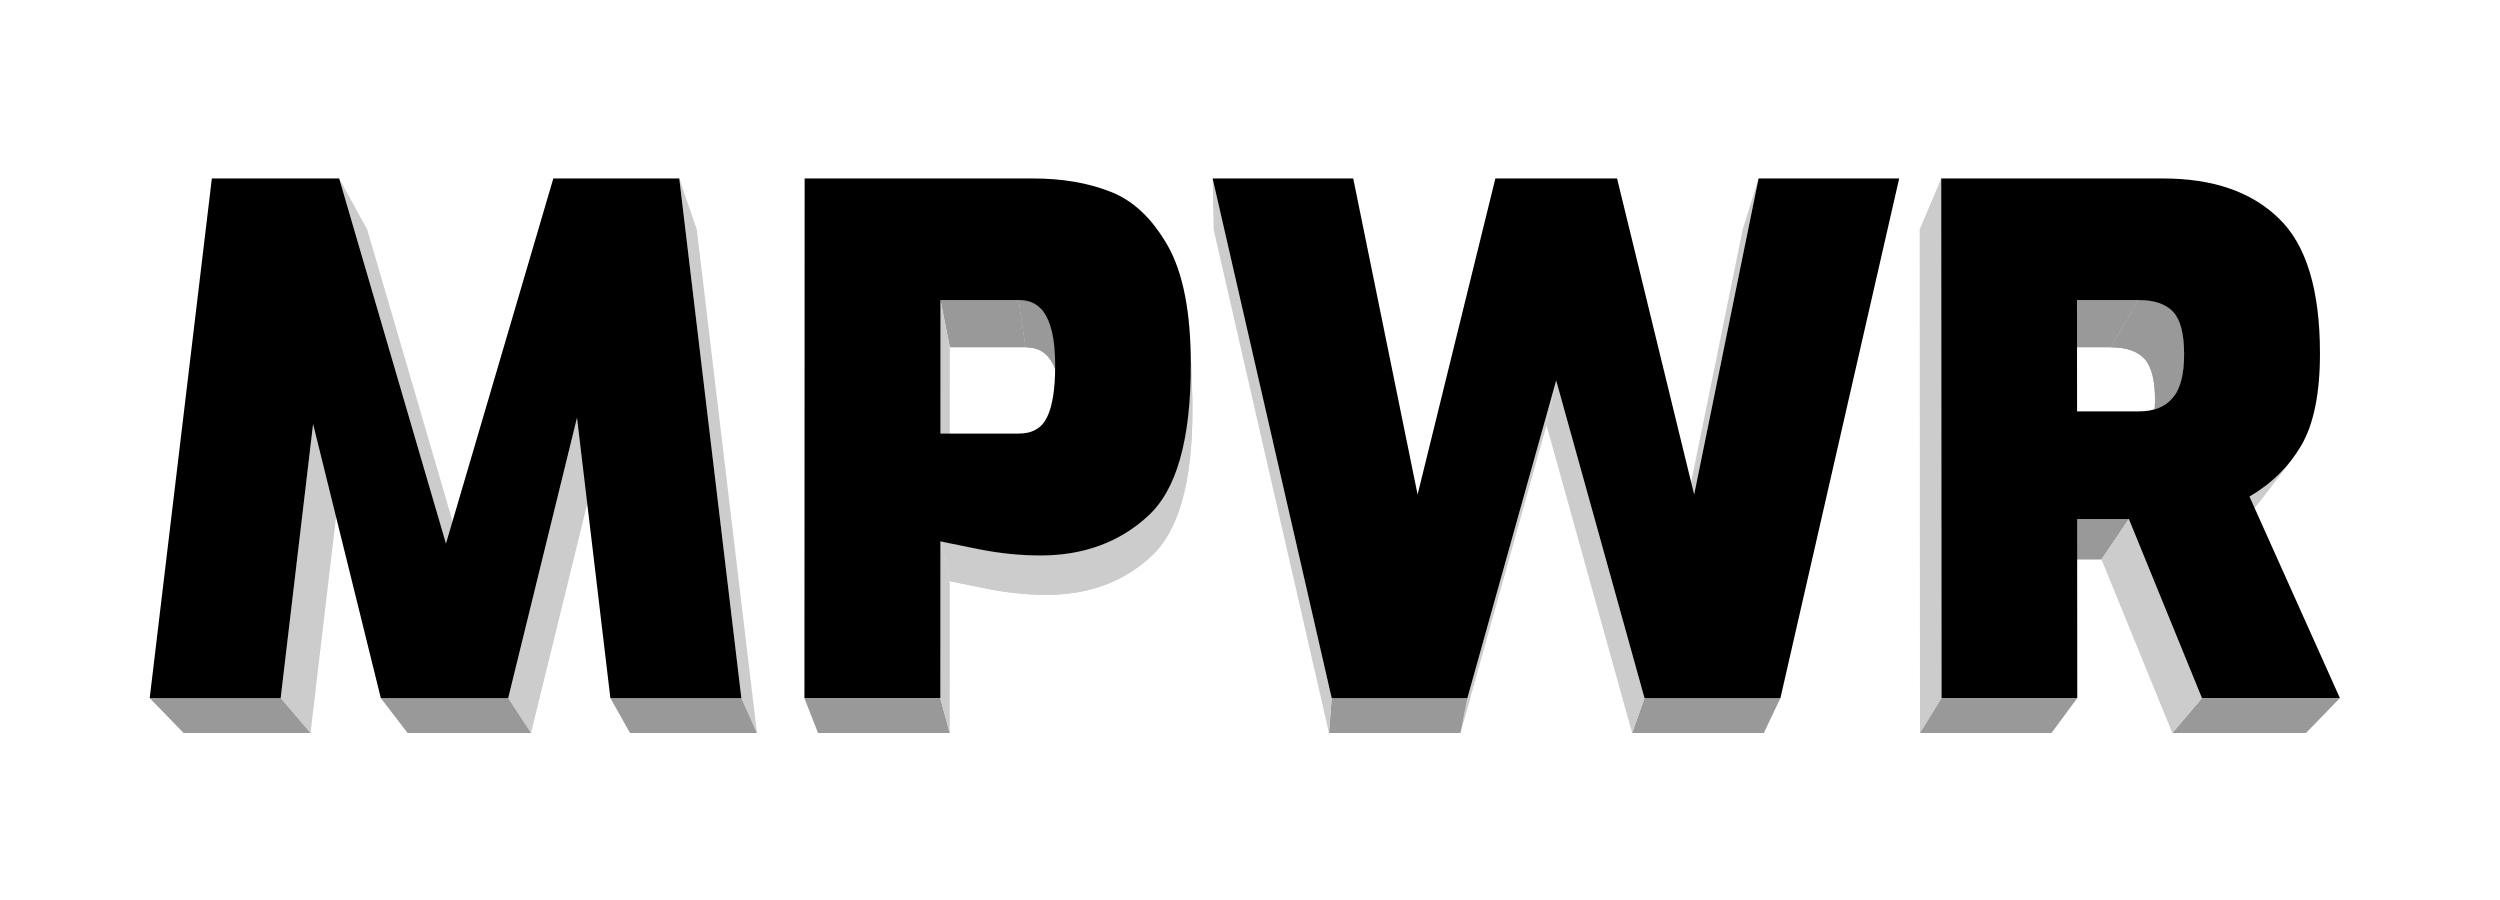 <?xml version="1.0" encoding="utf-8"?>
<!-- Generator: Adobe Illustrator 16.0.5, SVG Export Plug-In . SVG Version: 6.00 Build 0)  -->
<!DOCTYPE svg PUBLIC "-//W3C//DTD SVG 1.1//EN" "http://www.w3.org/Graphics/SVG/1.1/DTD/svg11.dtd">
<svg version="1.1" id="Layer_1" xmlns="http://www.w3.org/2000/svg" xmlns:xlink="http://www.w3.org/1999/xlink" x="0px" y="0px"
	 width="100px" height="36px" viewBox="0 0 100 36" enable-background="new 0 0 100 36" xml:space="preserve">
<title>Artboard</title>
<desc>Created with Sketch.</desc>
<g>
	<polygon fill="#999999" points="85.544,12.003 84.438,13.892 82.049,13.892 83.078,12.003 	"/>
</g>
<g enable-background="new    ">
	<defs>
		<path id="SVGID_1_" enable-background="new    " d="M87.016,15.771c-0.384,0.59-0.768,1.181-1.152,1.772
			c0.058-0.088,0.107-0.187,0.149-0.296c0.043-0.109,0.078-0.229,0.105-0.359c0.028-0.13,0.049-0.271,0.062-0.421
			s0.021-0.312,0.021-0.483c0-0.194-0.009-0.374-0.026-0.539c-0.018-0.166-0.044-0.316-0.079-0.453s-0.079-0.257-0.132-0.364
			c-0.052-0.106-0.113-0.198-0.184-0.274c-0.069-0.076-0.149-0.143-0.241-0.201c-0.091-0.058-0.193-0.106-0.306-0.145
			s-0.235-0.068-0.368-0.087s-0.275-0.029-0.428-0.029l1.106-1.889c0.157,0,0.305,0.01,0.442,0.03c0.137,0.02,0.264,0.05,0.379,0.09
			c0.116,0.04,0.222,0.09,0.315,0.149c0.095,0.059,0.178,0.128,0.249,0.207c0.072,0.079,0.136,0.173,0.189,0.283
			c0.055,0.109,0.1,0.235,0.136,0.375s0.063,0.296,0.081,0.467c0.019,0.17,0.027,0.356,0.028,0.556c0,0.177-0.007,0.343-0.021,0.499
			c-0.014,0.155-0.035,0.3-0.063,0.435c-0.029,0.134-0.065,0.258-0.109,0.371C87.126,15.577,87.075,15.679,87.016,15.771z"/>
	</defs>
	<use xlink:href="#SVGID_1_"  overflow="visible" fill="#999999"/>
	<clipPath id="SVGID_2_">
		<use xlink:href="#SVGID_1_"  overflow="visible"/>
	</clipPath>
	<g clip-path="url(#SVGID_2_)" enable-background="new    ">
		<path fill="#999999" d="M87.016,15.771l-1.152,1.772c0.058-0.088,0.107-0.187,0.149-0.296c0.043-0.109,0.078-0.229,0.105-0.359
			c0.028-0.13,0.049-0.271,0.062-0.421s0.021-0.312,0.021-0.483c0-0.194-0.009-0.374-0.026-0.539
			c-0.018-0.166-0.044-0.316-0.079-0.453s-0.079-0.257-0.132-0.364c-0.052-0.106-0.113-0.198-0.184-0.274
			c-0.069-0.076-0.149-0.143-0.241-0.201c-0.091-0.058-0.193-0.106-0.306-0.145s-0.235-0.068-0.368-0.087s-0.275-0.029-0.428-0.029
			l1.106-1.889c0.157,0,0.305,0.01,0.442,0.03c0.137,0.02,0.264,0.05,0.379,0.09c0.116,0.04,0.222,0.09,0.315,0.149
			c0.095,0.059,0.178,0.128,0.249,0.207c0.072,0.079,0.136,0.173,0.189,0.283c0.055,0.109,0.1,0.235,0.136,0.375
			s0.063,0.296,0.081,0.467c0.019,0.17,0.027,0.356,0.028,0.556c0,0.177-0.007,0.343-0.021,0.499
			c-0.014,0.155-0.035,0.3-0.063,0.435c-0.029,0.134-0.065,0.258-0.109,0.371C87.126,15.577,87.075,15.679,87.016,15.771"/>
	</g>
</g>
<g enable-background="new    ">
	<defs>
		<path id="SVGID_3_" enable-background="new    " d="M91.667,18.391c-0.432,0.564-0.864,1.127-1.296,1.691
			c-0.108,0.142-0.225,0.277-0.347,0.408c-0.122,0.13-0.252,0.255-0.389,0.374c-0.136,0.118-0.279,0.231-0.43,0.339
			c-0.15,0.108-0.308,0.21-0.472,0.307l1.244-1.646c0.169-0.1,0.332-0.204,0.486-0.315c0.155-0.11,0.304-0.228,0.444-0.351
			c0.141-0.122,0.274-0.251,0.4-0.386C91.436,18.678,91.555,18.537,91.667,18.391z"/>
	</defs>
	<use xlink:href="#SVGID_3_"  overflow="visible" fill="#CCCCCC"/>
	<clipPath id="SVGID_4_">
		<use xlink:href="#SVGID_3_"  overflow="visible"/>
	</clipPath>
	<g clip-path="url(#SVGID_4_)" enable-background="new    ">
		<path fill="#CCCCCC" d="M91.667,18.391l-1.296,1.691c-0.108,0.142-0.225,0.277-0.347,0.408c-0.122,0.13-0.252,0.255-0.389,0.374
			c-0.136,0.118-0.279,0.231-0.43,0.339c-0.15,0.108-0.308,0.21-0.472,0.307l1.244-1.646c0.169-0.1,0.332-0.204,0.486-0.315
			c0.155-0.11,0.304-0.228,0.444-0.351c0.141-0.122,0.274-0.251,0.4-0.386C91.436,18.678,91.555,18.537,91.667,18.391"/>
	</g>
</g>
<g>
	<polygon fill="#999999" points="85.155,20.763 84.061,22.381 82.055,22.381 83.085,20.763 	"/>
</g>
<g>
	<polygon fill="#CCCCCC" points="77.662,27.924 76.8,29.32 76.787,9.178 77.649,7.139 	"/>
</g>
<g>
	<polygon fill="#999999" points="83.091,27.924 82.06,29.32 76.8,29.32 77.662,27.924 	"/>
</g>
<g>
	<polygon fill="#999999" points="93.596,27.924 92.239,29.32 86.893,29.32 88.078,27.924 	"/>
</g>
<g>
	<polygon fill="#CCCCCC" points="88.078,27.924 86.893,29.32 84.061,22.381 85.155,20.763 	"/>
</g>
<g>
	<polygon fill="#CCCCCC" points="13.567,7.139 14.688,9.178 18.828,23.331 17.839,21.743 	"/>
</g>
<g>
	<polygon fill="#CCCCCC" points="27.171,7.139 27.872,9.178 30.278,29.32 29.655,27.924 	"/>
</g>
<g>
	<polygon fill="#999999" points="29.655,27.924 30.278,29.32 25.201,29.32 24.415,27.924 	"/>
</g>
<g>
	<polygon fill="#CCCCCC" points="23.081,16.706 23.908,18.45 21.241,29.32 20.328,27.924 	"/>
</g>
<g>
	<polygon fill="#CCCCCC" points="12.524,16.958 13.677,18.693 12.421,29.32 11.227,27.924 	"/>
</g>
<g>
	<polygon fill="#999999" points="11.227,27.924 12.421,29.32 7.344,29.32 5.988,27.924 	"/>
</g>
<g>
	<polygon fill="#999999" points="20.328,27.924 21.241,29.32 16.303,29.32 15.233,27.924 	"/>
</g>
<g>
	<polygon fill="#999999" points="40.748,12.003 41.028,13.892 37.994,13.892 37.617,12.003 	"/>
</g>
<g enable-background="new    ">
	<defs>
		<path id="SVGID_5_" enable-background="new    " d="M42.152,13.709c0.04,0.311,0.08,0.622,0.12,0.933
			c0.039,0.301,0.078,0.602,0.116,0.903c-0.013-0.104-0.029-0.204-0.048-0.299c-0.019-0.095-0.04-0.184-0.064-0.269
			s-0.051-0.165-0.08-0.24c-0.029-0.075-0.061-0.145-0.096-0.21c-0.057-0.106-0.122-0.2-0.194-0.279
			c-0.073-0.08-0.154-0.146-0.244-0.199c-0.089-0.053-0.187-0.092-0.293-0.118c-0.105-0.026-0.219-0.04-0.341-0.04l-0.28-1.889
			c0.126,0,0.244,0.014,0.353,0.041c0.109,0.027,0.21,0.068,0.302,0.123c0.092,0.054,0.176,0.123,0.251,0.205
			s0.142,0.178,0.201,0.289c0.036,0.067,0.068,0.14,0.099,0.217c0.03,0.078,0.058,0.16,0.083,0.247
			c0.025,0.088,0.047,0.18,0.066,0.278S42.139,13.602,42.152,13.709z"/>
	</defs>
	<use xlink:href="#SVGID_5_"  overflow="visible" fill="#999999"/>
	<clipPath id="SVGID_6_">
		<use xlink:href="#SVGID_5_"  overflow="visible"/>
	</clipPath>
	<g clip-path="url(#SVGID_6_)" enable-background="new    ">
		<path fill="#999999" d="M42.152,13.709l0.236,1.836c-0.013-0.104-0.029-0.204-0.048-0.299c-0.019-0.095-0.04-0.184-0.064-0.269
			s-0.051-0.165-0.08-0.24c-0.029-0.075-0.061-0.145-0.096-0.21c-0.057-0.106-0.122-0.2-0.194-0.279
			c-0.073-0.08-0.154-0.146-0.244-0.199c-0.089-0.053-0.187-0.092-0.293-0.118c-0.105-0.026-0.219-0.04-0.341-0.04l-0.28-1.889
			c0.126,0,0.244,0.014,0.353,0.041c0.109,0.027,0.21,0.068,0.302,0.123c0.092,0.054,0.176,0.123,0.251,0.205
			s0.142,0.178,0.201,0.289c0.036,0.067,0.068,0.14,0.099,0.217c0.03,0.078,0.058,0.16,0.083,0.247
			c0.025,0.088,0.047,0.18,0.066,0.278S42.139,13.602,42.152,13.709"/>
	</g>
</g>
<g>
	<polygon fill="#CCCCCC" points="37.617,12.003 37.994,13.892 37.992,19.068 37.615,17.345 	"/>
</g>
<g enable-background="new    ">
	<defs>
		<path id="SVGID_7_" enable-background="new    " d="M47.619,13.865c0.022,0.61,0.045,1.221,0.067,1.832
			c0.002,0.056,0.004,0.112,0.005,0.168c0.001,0.057,0.003,0.113,0.004,0.17c0.001,0.058,0.001,0.115,0.002,0.173
			c0,0.058,0,0.116,0,0.175c0,0.728-0.034,1.396-0.103,2.005c-0.069,0.609-0.173,1.159-0.312,1.649
			c-0.138,0.49-0.312,0.921-0.52,1.292c-0.208,0.372-0.452,0.684-0.731,0.937c-0.277,0.256-0.572,0.479-0.884,0.669
			c-0.312,0.191-0.643,0.35-0.99,0.477s-0.712,0.223-1.093,0.286c-0.381,0.062-0.779,0.095-1.194,0.095
			c-0.205,0-0.41-0.006-0.616-0.017s-0.413-0.027-0.62-0.049s-0.415-0.049-0.623-0.082c-0.208-0.032-0.417-0.07-0.626-0.114
			c-0.212-0.043-0.399-0.082-0.563-0.115s-0.303-0.061-0.419-0.084s-0.208-0.042-0.277-0.057s-0.114-0.025-0.136-0.031l-0.377-1.591
			c0.022,0.007,0.069,0.018,0.14,0.032c0.071,0.016,0.167,0.034,0.286,0.059s0.264,0.053,0.433,0.088
			c0.169,0.034,0.362,0.073,0.581,0.118c0.216,0.045,0.431,0.084,0.646,0.118c0.215,0.033,0.429,0.062,0.643,0.084
			s0.427,0.039,0.64,0.051c0.213,0.011,0.425,0.017,0.636,0.017c0.428,0,0.838-0.032,1.231-0.098
			c0.394-0.065,0.77-0.163,1.128-0.295c0.358-0.131,0.699-0.295,1.021-0.491c0.323-0.197,0.627-0.428,0.913-0.69
			c0.288-0.261,0.54-0.583,0.755-0.967c0.215-0.383,0.394-0.827,0.537-1.333c0.143-0.506,0.25-1.073,0.321-1.702
			s0.106-1.318,0.106-2.069c0-0.061,0-0.121,0-0.181c0-0.06-0.001-0.12-0.002-0.179s-0.002-0.118-0.004-0.176
			C47.623,13.98,47.622,13.923,47.619,13.865z"/>
	</defs>
	<use xlink:href="#SVGID_7_"  overflow="visible" fill="#CCCCCC"/>
	<clipPath id="SVGID_8_">
		<use xlink:href="#SVGID_7_"  overflow="visible"/>
	</clipPath>
	<g clip-path="url(#SVGID_8_)" enable-background="new    ">
		<path fill="#CCCCCC" d="M47.619,13.865l0.067,1.832c0.001,0.021,0.001,0.042,0.002,0.062c0.001,0.021,0.001,0.042,0.002,0.062
			c0,0.021,0.001,0.042,0.001,0.063c0,0.021,0.001,0.042,0.001,0.063l-0.067-1.823c0-0.022-0.001-0.044-0.001-0.066
			c0-0.021-0.001-0.043-0.002-0.065c0-0.021-0.001-0.043-0.002-0.065S47.62,13.887,47.619,13.865"/>
		<path fill="#CCCCCC" d="M47.627,14.125l0.067,1.823c0.001,0.036,0.001,0.072,0.002,0.107c0,0.036,0.001,0.072,0.001,0.108
			s0,0.073,0,0.109c0,0.037,0,0.073,0,0.11c0,0.22-0.003,0.436-0.009,0.645s-0.016,0.414-0.028,0.612
			c-0.013,0.199-0.029,0.392-0.048,0.58c-0.019,0.188-0.041,0.37-0.066,0.547l-0.071-1.733c0.026-0.183,0.049-0.371,0.068-0.564
			c0.02-0.193,0.036-0.393,0.049-0.598c0.013-0.205,0.023-0.416,0.029-0.631c0.007-0.216,0.01-0.438,0.01-0.666
			c0-0.038,0-0.076,0-0.113c0-0.038-0.001-0.076-0.001-0.113c0-0.037-0.001-0.074-0.002-0.111
			C47.628,14.199,47.628,14.162,47.627,14.125"/>
		<path fill="#CCCCCC" d="M47.476,17.034l0.071,1.733c-0.02,0.139-0.042,0.274-0.065,0.407s-0.05,0.262-0.078,0.388
			c-0.028,0.125-0.058,0.247-0.089,0.366s-0.065,0.234-0.102,0.347l-0.082-1.685c0.037-0.116,0.071-0.235,0.104-0.358
			c0.033-0.123,0.063-0.249,0.092-0.379c0.029-0.129,0.055-0.263,0.08-0.399C47.432,17.318,47.455,17.178,47.476,17.034"/>
		<path fill="#CCCCCC" d="M47.131,18.591l0.082,1.685c-0.03,0.094-0.061,0.186-0.094,0.274c-0.032,0.089-0.066,0.175-0.102,0.26
			c-0.036,0.084-0.072,0.166-0.11,0.245c-0.038,0.08-0.078,0.157-0.119,0.231l-0.096-1.652c0.042-0.077,0.083-0.157,0.122-0.239
			c0.04-0.082,0.078-0.167,0.114-0.254c0.037-0.087,0.072-0.176,0.105-0.268S47.1,18.688,47.131,18.591"/>
		<path fill="#CCCCCC" d="M46.693,19.634l0.096,1.652c-0.053,0.098-0.109,0.191-0.167,0.281s-0.119,0.176-0.182,0.257
			c-0.063,0.082-0.128,0.16-0.196,0.233c-0.067,0.074-0.138,0.144-0.21,0.209c-0.277,0.256-0.572,0.479-0.884,0.669
			c-0.312,0.191-0.643,0.35-0.99,0.477s-0.712,0.223-1.093,0.286c-0.381,0.062-0.779,0.095-1.194,0.095
			c-0.205,0-0.41-0.006-0.616-0.017s-0.413-0.027-0.62-0.049s-0.415-0.049-0.623-0.082c-0.208-0.032-0.417-0.07-0.626-0.114
			c-0.212-0.043-0.399-0.082-0.563-0.115s-0.303-0.061-0.419-0.084s-0.208-0.042-0.277-0.057s-0.114-0.025-0.136-0.031l-0.377-1.591
			c0.022,0.007,0.069,0.018,0.14,0.032c0.071,0.016,0.167,0.034,0.286,0.059s0.264,0.053,0.433,0.088
			c0.169,0.034,0.362,0.073,0.581,0.118c0.216,0.045,0.431,0.084,0.646,0.118c0.215,0.033,0.429,0.062,0.643,0.084
			s0.427,0.039,0.64,0.051c0.213,0.011,0.425,0.017,0.636,0.017c0.428,0,0.838-0.032,1.231-0.098
			c0.394-0.065,0.77-0.163,1.128-0.295c0.358-0.131,0.699-0.295,1.021-0.491c0.323-0.197,0.627-0.428,0.913-0.69
			c0.075-0.068,0.147-0.14,0.217-0.216s0.137-0.156,0.202-0.24c0.065-0.085,0.128-0.173,0.188-0.266S46.638,19.734,46.693,19.634"/>
	</g>
</g>
<g>
	<polygon fill="#999999" points="37.612,27.924 37.99,29.32 32.721,29.32 32.175,27.924 	"/>
</g>
<g>
	<polygon fill="#CCCCCC" points="37.614,21.653 37.991,23.244 37.99,29.32 37.612,27.924 	"/>
</g>
<g>
	<polygon fill="#CCCCCC" points="67.766,19.782 67.209,21.431 69.707,9.178 70.343,7.139 	"/>
</g>
<g>
	<polygon fill="#999999" points="71.217,27.924 70.554,29.32 65.285,29.32 65.78,27.924 	"/>
</g>
<g>
	<polygon fill="#CCCCCC" points="62.247,15.222 61.861,17.011 58.42,29.32 58.695,27.924 	"/>
</g>
<g>
	<polygon fill="#999999" points="58.695,27.924 58.42,29.32 53.159,29.32 53.267,27.924 	"/>
</g>
<g>
	<polygon fill="#CCCCCC" points="53.267,27.924 53.159,29.32 48.545,9.178 48.505,7.139 	"/>
</g>
<g>
	<polygon fill="#CCCCCC" points="65.78,27.924 65.285,29.32 61.861,17.011 62.247,15.222 	"/>
</g>
<g>
	<g>
		<path d="M89.979,19.863l3.617,8.061h-5.518l-2.923-7.161h-2.07l0.006,7.161h-5.429L77.649,7.139h8.872
			c0.494,0,0.962,0.032,1.401,0.098c0.44,0.065,0.853,0.164,1.237,0.295c0.385,0.132,0.742,0.296,1.071,0.494
			c0.33,0.198,0.633,0.43,0.907,0.695c0.277,0.263,0.519,0.573,0.727,0.93c0.207,0.356,0.38,0.76,0.518,1.21
			c0.139,0.451,0.242,0.949,0.312,1.494s0.104,1.138,0.104,1.779c0.001,0.4-0.015,0.777-0.046,1.13
			c-0.031,0.354-0.077,0.683-0.14,0.989c-0.062,0.307-0.14,0.589-0.232,0.849c-0.094,0.26-0.202,0.497-0.325,0.71
			c-0.124,0.211-0.26,0.413-0.408,0.604s-0.309,0.372-0.481,0.543c-0.174,0.171-0.359,0.332-0.557,0.482
			C90.411,19.593,90.201,19.733,89.979,19.863z M86.915,15.905c0.076-0.09,0.143-0.193,0.199-0.312
			c0.057-0.118,0.104-0.25,0.14-0.395c0.037-0.146,0.065-0.305,0.083-0.478c0.019-0.173,0.027-0.359,0.027-0.56
			c-0.001-0.2-0.01-0.386-0.028-0.556c-0.018-0.17-0.045-0.326-0.081-0.467s-0.081-0.266-0.136-0.375
			c-0.054-0.11-0.117-0.205-0.189-0.283c-0.071-0.079-0.154-0.148-0.249-0.207c-0.094-0.06-0.199-0.109-0.315-0.149
			c-0.115-0.04-0.242-0.07-0.379-0.09c-0.138-0.02-0.285-0.03-0.442-0.03h-2.466l0.004,4.452h2.466c0.153,0,0.296-0.011,0.43-0.034
			c0.134-0.022,0.258-0.057,0.372-0.102s0.219-0.103,0.312-0.171C86.757,16.078,86.841,15.998,86.915,15.905"/>
	</g>
	<g>
		<polygon points="22.133,7.139 27.171,7.139 29.655,27.924 24.415,27.924 23.081,16.706 20.328,27.924 15.233,27.924 
			12.524,16.958 11.227,27.924 5.988,27.924 8.474,7.139 13.567,7.139 17.839,21.743 		"/>
	</g>
	<g>
		<path d="M44.42,7.669c0.228,0.087,0.446,0.199,0.655,0.333c0.209,0.135,0.41,0.292,0.601,0.473
			c0.191,0.181,0.374,0.385,0.546,0.612c0.173,0.227,0.337,0.477,0.493,0.749c0.153,0.272,0.287,0.575,0.402,0.909
			c0.114,0.333,0.21,0.698,0.287,1.093c0.076,0.395,0.134,0.821,0.172,1.277c0.038,0.456,0.057,0.943,0.057,1.459
			c0,0.751-0.035,1.441-0.106,2.069s-0.178,1.196-0.321,1.702c-0.143,0.506-0.321,0.951-0.537,1.333
			c-0.215,0.384-0.467,0.706-0.755,0.967c-0.286,0.263-0.59,0.493-0.913,0.69c-0.322,0.196-0.663,0.36-1.021,0.491
			c-0.358,0.132-0.734,0.229-1.128,0.295c-0.393,0.065-0.804,0.098-1.231,0.098c-0.211,0-0.423-0.006-0.636-0.017
			c-0.212-0.012-0.426-0.028-0.64-0.051s-0.428-0.051-0.643-0.084c-0.215-0.034-0.43-0.073-0.646-0.118
			c-0.218-0.045-0.412-0.084-0.581-0.118c-0.169-0.035-0.313-0.063-0.433-0.088s-0.215-0.043-0.286-0.059
			c-0.071-0.015-0.118-0.025-0.14-0.032l-0.002,6.271h-5.437l0.008-20.785h9.124c0.29,0,0.572,0.011,0.847,0.032
			c0.274,0.021,0.541,0.054,0.8,0.098c0.259,0.043,0.511,0.099,0.755,0.166C43.954,7.501,44.191,7.579,44.42,7.669z M41.881,16.688
			c0.054-0.108,0.102-0.232,0.142-0.372s0.074-0.296,0.102-0.468c0.027-0.171,0.047-0.358,0.061-0.56
			c0.014-0.202,0.021-0.419,0.021-0.65c0-0.221-0.007-0.427-0.022-0.619s-0.036-0.371-0.065-0.535
			c-0.029-0.165-0.066-0.316-0.11-0.453s-0.095-0.261-0.153-0.371c-0.059-0.11-0.125-0.207-0.201-0.289s-0.159-0.15-0.251-0.205
			c-0.092-0.055-0.193-0.096-0.302-0.123c-0.109-0.027-0.227-0.041-0.353-0.041h-3.131l-0.001,5.342h3.132
			c0.135,0,0.26-0.014,0.375-0.041c0.115-0.027,0.22-0.067,0.314-0.122c0.095-0.055,0.179-0.123,0.253-0.205
			S41.827,16.798,41.881,16.688"/>
	</g>
	<g>
		<polygon points="67.766,19.782 70.343,7.139 75.967,7.139 71.217,27.924 65.78,27.924 62.247,15.222 58.695,27.924 53.267,27.924 
			48.505,7.139 54.129,7.139 56.704,19.782 59.815,7.139 64.683,7.139 		"/>
	</g>
</g>
</svg>

